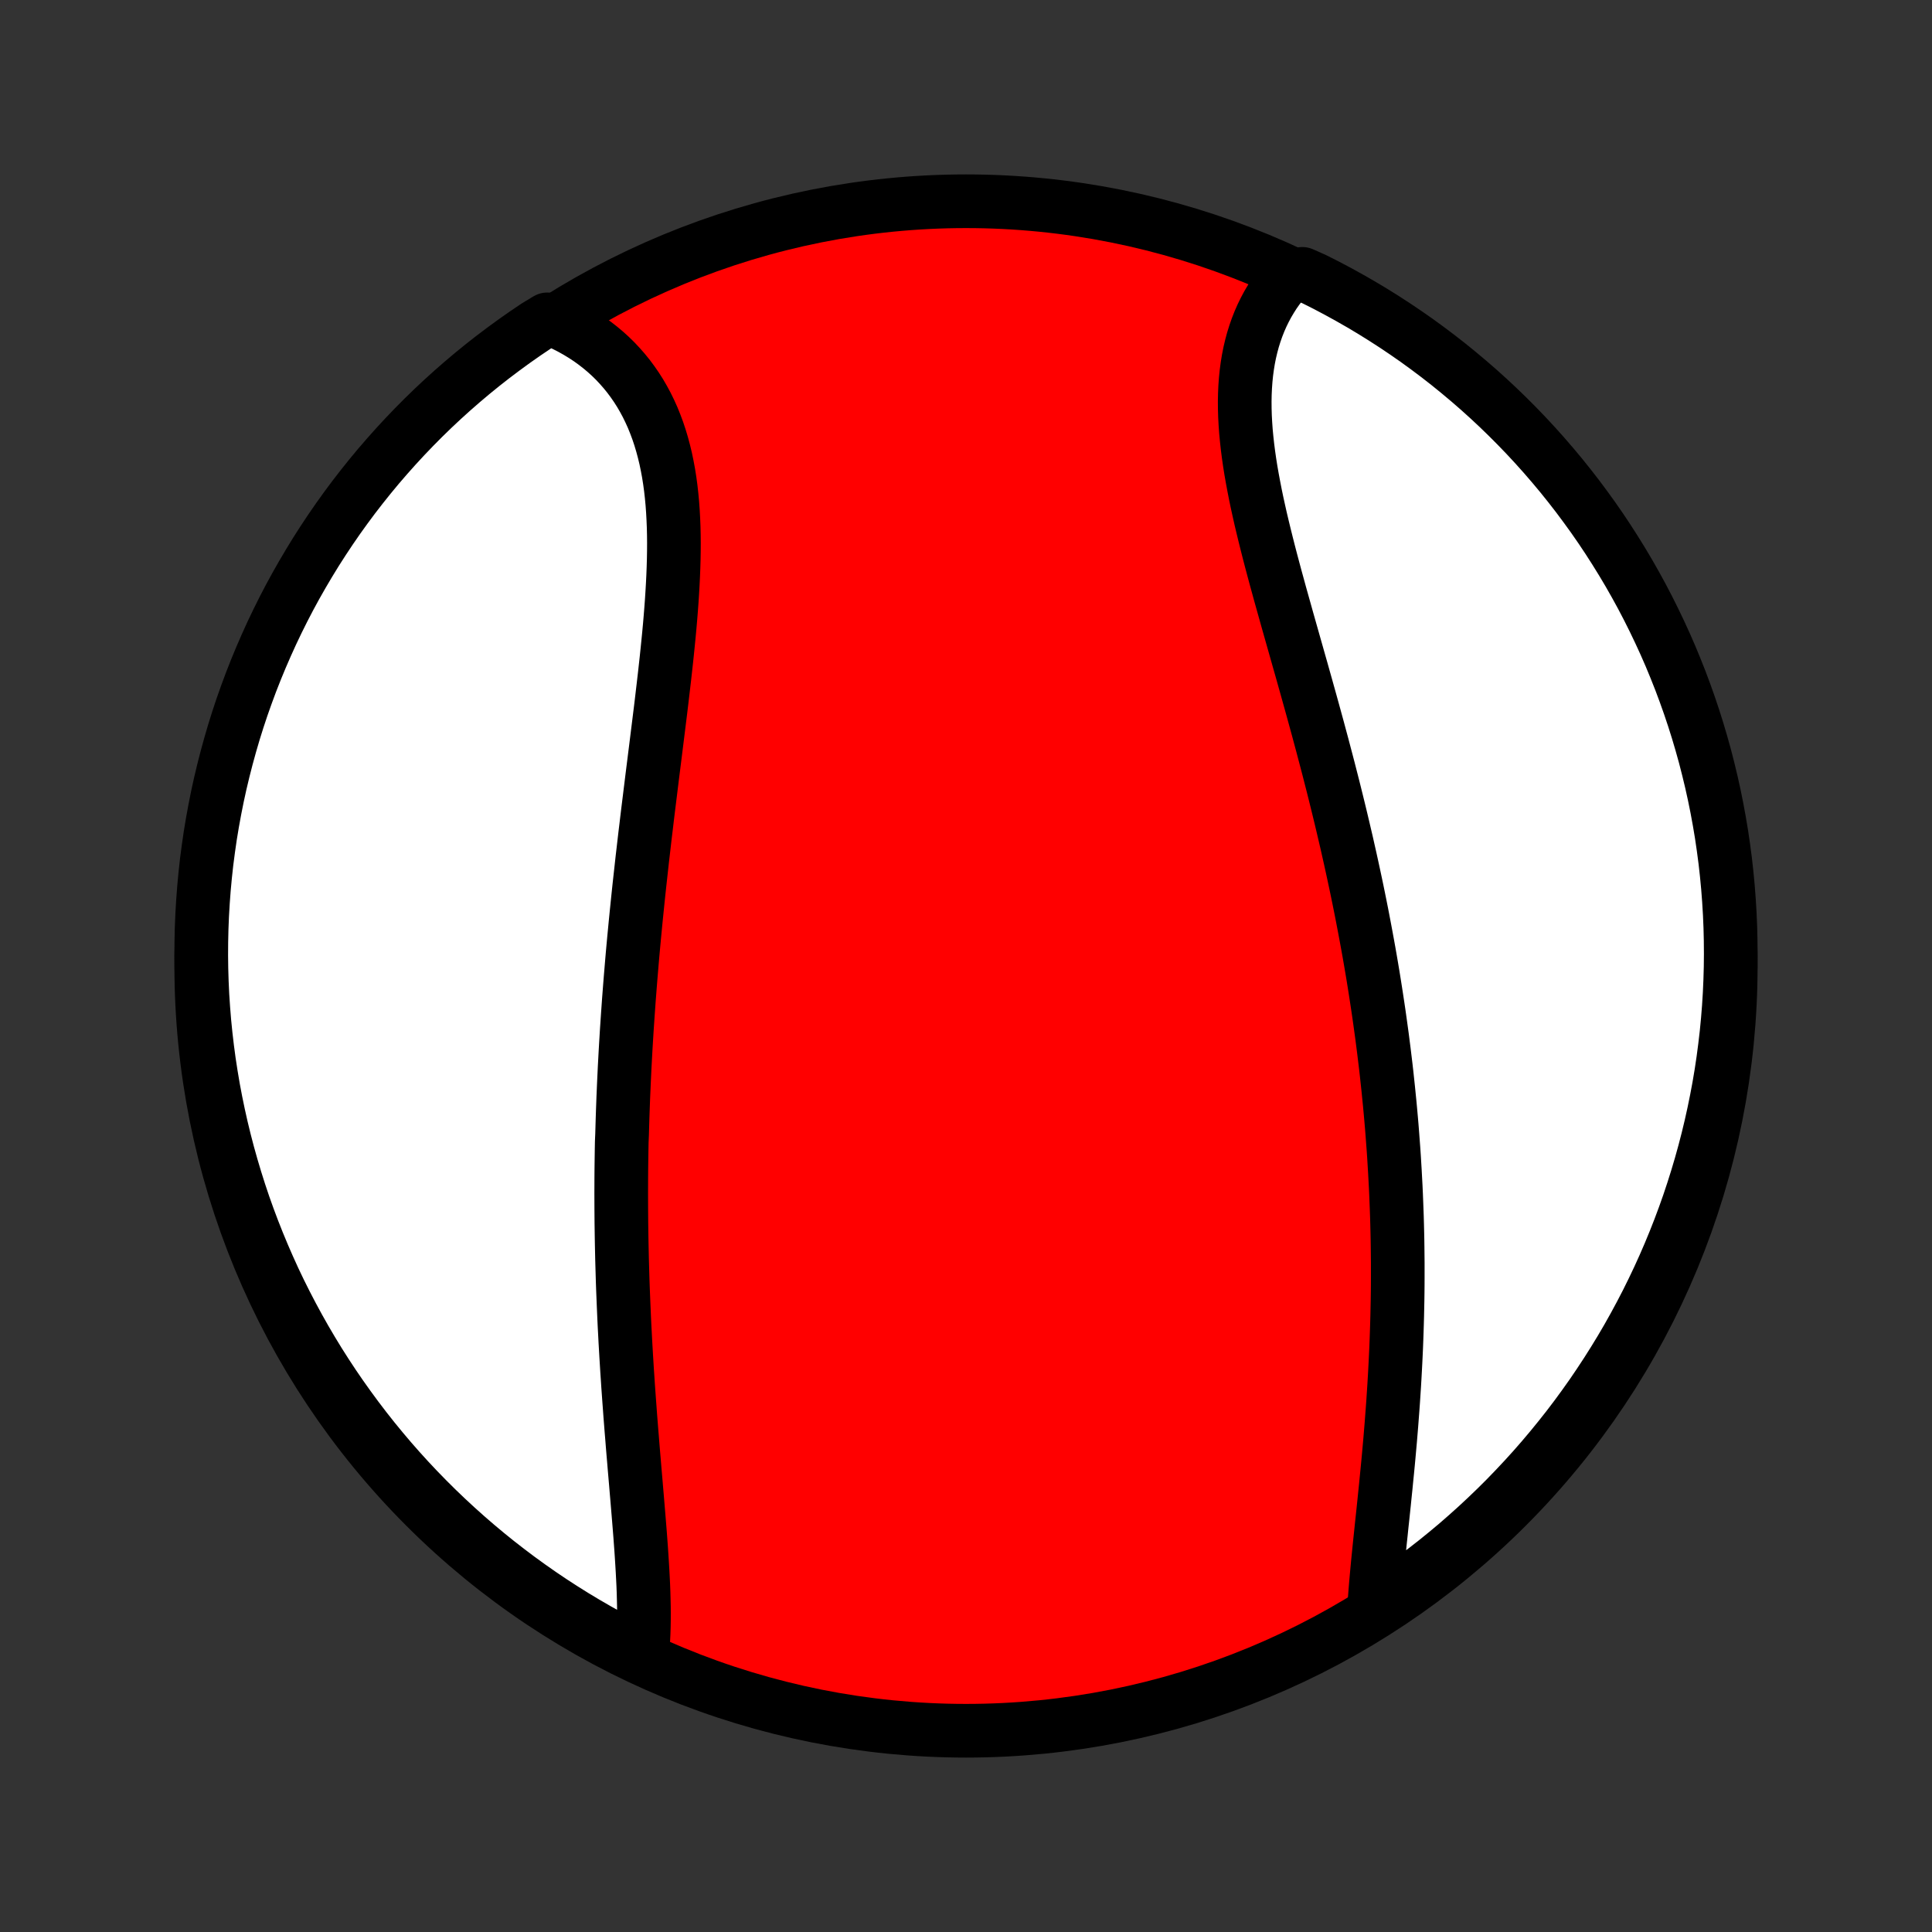 <?xml version="1.0" encoding="utf-8" standalone="no"?>
<!DOCTYPE svg PUBLIC "-//W3C//DTD SVG 1.1//EN"
  "http://www.w3.org/Graphics/SVG/1.1/DTD/svg11.dtd">
<!-- Created with matplotlib (http://matplotlib.org/) -->
<svg height="72pt" version="1.1" viewBox="0 0 72 72" width="72pt" xmlns="http://www.w3.org/2000/svg" xmlns:xlink="http://www.w3.org/1999/xlink">
 <rect x="0" y="0" width="72" height="72" fill="#333333" stroke="none"/>
 <defs>
  <style type="text/css">
*{stroke-linecap:butt;stroke-linejoin:round;}
  </style>
 </defs>
 <g id="figure_1">
  <g id="patch_1">
   <path d="
M0 72
L72 72
L72 0
L0 0
z
" style="fill:none;"/>
  </g>
  <g id="axes_1">
   <g id="PatchCollection_1">
    <defs>
     <path d="
M36 -7.5
C43.558 -7.5 50.808 -10.503 56.153 -15.848
C61.497 -21.192 64.5 -28.442 64.5 -36
C64.5 -43.558 61.497 -50.808 56.153 -56.153
C50.808 -61.497 43.558 -64.5 36 -64.5
C28.442 -64.5 21.192 -61.497 15.848 -56.153
C10.503 -50.808 7.5 -43.558 7.5 -36
C7.5 -28.442 10.503 -21.192 15.848 -15.848
C21.192 -10.503 28.442 -7.5 36 -7.5
z
" id="C0_0_a811fe30f3"/>
     <path d="
M23.935 -10.403
L23.956 -10.641
L23.973 -10.883
L23.985 -11.127
L23.993 -11.375
L23.997 -11.626
L23.998 -11.88
L23.996 -12.136
L23.99 -12.395
L23.983 -12.656
L23.973 -12.919
L23.96 -13.183
L23.946 -13.45
L23.93 -13.718
L23.913 -13.988
L23.895 -14.259
L23.875 -14.531
L23.855 -14.804
L23.833 -15.078
L23.811 -15.353
L23.788 -15.629
L23.765 -15.905
L23.742 -16.182
L23.718 -16.46
L23.695 -16.738
L23.671 -17.016
L23.647 -17.295
L23.624 -17.574
L23.6 -17.853
L23.577 -18.132
L23.555 -18.411
L23.532 -18.69
L23.51 -18.969
L23.488 -19.248
L23.468 -19.527
L23.447 -19.806
L23.427 -20.084
L23.407 -20.363
L23.389 -20.641
L23.37 -20.919
L23.353 -21.197
L23.336 -21.475
L23.32 -21.752
L23.304 -22.029
L23.29 -22.306
L23.275 -22.583
L23.262 -22.859
L23.25 -23.135
L23.238 -23.411
L23.227 -23.687
L23.216 -23.962
L23.206 -24.237
L23.198 -24.512
L23.19 -24.787
L23.182 -25.061
L23.176 -25.336
L23.17 -25.61
L23.165 -25.884
L23.161 -26.158
L23.157 -26.432
L23.155 -26.706
L23.153 -26.98
L23.152 -27.253
L23.151 -27.527
L23.152 -27.801
L23.153 -28.075
L23.155 -28.349
L23.158 -28.623
L23.162 -28.897
L23.166 -29.171
L23.171 -29.445
L23.183 -29.72
L23.191 -29.995
L23.199 -30.27
L23.208 -30.546
L23.218 -30.821
L23.228 -31.098
L23.24 -31.374
L23.252 -31.651
L23.265 -31.928
L23.278 -32.206
L23.293 -32.484
L23.308 -32.763
L23.324 -33.043
L23.341 -33.323
L23.358 -33.603
L23.377 -33.885
L23.396 -34.166
L23.416 -34.449
L23.436 -34.732
L23.458 -35.016
L23.48 -35.301
L23.503 -35.587
L23.527 -35.873
L23.551 -36.16
L23.576 -36.448
L23.602 -36.737
L23.629 -37.027
L23.657 -37.318
L23.685 -37.61
L23.714 -37.902
L23.744 -38.196
L23.774 -38.49
L23.805 -38.786
L23.837 -39.082
L23.87 -39.38
L23.903 -39.678
L23.936 -39.978
L23.971 -40.278
L24.006 -40.58
L24.041 -40.882
L24.078 -41.185
L24.114 -41.49
L24.151 -41.795
L24.189 -42.101
L24.227 -42.408
L24.265 -42.716
L24.303 -43.025
L24.342 -43.335
L24.381 -43.645
L24.42 -43.956
L24.459 -44.268
L24.498 -44.581
L24.537 -44.894
L24.576 -45.208
L24.615 -45.522
L24.653 -45.836
L24.69 -46.151
L24.727 -46.466
L24.764 -46.782
L24.799 -47.097
L24.834 -47.413
L24.867 -47.728
L24.899 -48.043
L24.93 -48.358
L24.959 -48.672
L24.986 -48.986
L25.011 -49.299
L25.034 -49.611
L25.054 -49.922
L25.072 -50.233
L25.087 -50.541
L25.099 -50.849
L25.108 -51.155
L25.113 -51.459
L25.115 -51.762
L25.112 -52.062
L25.105 -52.36
L25.093 -52.656
L25.077 -52.949
L25.056 -53.239
L25.029 -53.527
L24.997 -53.811
L24.959 -54.092
L24.915 -54.369
L24.864 -54.643
L24.808 -54.912
L24.744 -55.178
L24.674 -55.439
L24.597 -55.696
L24.513 -55.948
L24.421 -56.195
L24.323 -56.438
L24.216 -56.675
L24.103 -56.906
L23.981 -57.133
L23.853 -57.353
L23.716 -57.568
L23.572 -57.776
L23.421 -57.979
L23.262 -58.175
L23.096 -58.364
L22.923 -58.548
L22.743 -58.724
L22.555 -58.894
L22.361 -59.056
L22.16 -59.212
L21.953 -59.361
L21.739 -59.502
L21.519 -59.636
L21.293 -59.763
L21.062 -59.882
L20.825 -59.994
L20.394 -60.098
L19.981 -59.848
L19.572 -59.572
L19.168 -59.289
L18.769 -58.998
L18.375 -58.701
L17.987 -58.397
L17.604 -58.086
L17.227 -57.768
L16.856 -57.444
L16.49 -57.113
L16.131 -56.776
L15.777 -56.432
L15.43 -56.082
L15.089 -55.726
L14.754 -55.364
L14.426 -54.996
L14.104 -54.623
L13.789 -54.243
L13.481 -53.858
L13.179 -53.468
L12.885 -53.072
L12.597 -52.671
L12.317 -52.265
L12.044 -51.854
L11.778 -51.439
L11.52 -51.018
L11.269 -50.593
L11.025 -50.164
L10.789 -49.73
L10.561 -49.292
L10.341 -48.85
L10.128 -48.404
L9.924 -47.954
L9.727 -47.501
L9.538 -47.044
L9.357 -46.584
L9.185 -46.12
L9.02 -45.654
L8.864 -45.185
L8.716 -44.712
L8.577 -44.237
L8.446 -43.76
L8.323 -43.28
L8.208 -42.798
L8.102 -42.314
L8.005 -41.828
L7.916 -41.34
L7.835 -40.851
L7.764 -40.36
L7.7 -39.868
L7.646 -39.374
L7.6 -38.88
L7.563 -38.385
L7.534 -37.889
L7.514 -37.392
L7.503 -36.895
L7.5 -36.398
L7.506 -35.901
L7.521 -35.403
L7.544 -34.906
L7.577 -34.409
L7.617 -33.913
L7.667 -33.417
L7.725 -32.922
L7.791 -32.428
L7.867 -31.935
L7.95 -31.443
L8.043 -30.953
L8.144 -30.464
L8.253 -29.977
L8.371 -29.492
L8.497 -29.009
L8.632 -28.528
L8.775 -28.049
L8.926 -27.572
L9.085 -27.098
L9.253 -26.627
L9.429 -26.159
L9.613 -25.694
L9.805 -25.232
L10.005 -24.773
L10.212 -24.317
L10.428 -23.865
L10.652 -23.417
L10.883 -22.973
L11.122 -22.532
L11.368 -22.096
L11.622 -21.664
L11.883 -21.236
L12.152 -20.813
L12.428 -20.394
L12.711 -19.981
L13.002 -19.572
L13.299 -19.168
L13.603 -18.769
L13.914 -18.375
L14.232 -17.987
L14.556 -17.604
L14.887 -17.227
L15.224 -16.856
L15.568 -16.49
L15.918 -16.131
L16.274 -15.777
L16.636 -15.43
L17.004 -15.089
L17.378 -14.754
L17.757 -14.426
L18.142 -14.104
L18.532 -13.789
L18.928 -13.481
L19.329 -13.179
L19.735 -12.885
L20.146 -12.597
L20.561 -12.317
L20.982 -12.044
L21.407 -11.778
L21.836 -11.52
L22.27 -11.269
L22.708 -11.025
L23.15 -10.789
z
" id="C0_1_9c0d4c5e99"/>
     <path d="
M51.213 -12.126
L51.231 -12.39
L51.251 -12.657
L51.273 -12.927
L51.297 -13.199
L51.322 -13.473
L51.348 -13.749
L51.376 -14.027
L51.404 -14.306
L51.433 -14.588
L51.463 -14.87
L51.492 -15.154
L51.523 -15.439
L51.553 -15.725
L51.583 -16.012
L51.612 -16.299
L51.642 -16.588
L51.67 -16.877
L51.699 -17.166
L51.727 -17.456
L51.754 -17.746
L51.78 -18.036
L51.806 -18.326
L51.83 -18.617
L51.854 -18.907
L51.876 -19.198
L51.898 -19.488
L51.919 -19.779
L51.938 -20.069
L51.957 -20.359
L51.974 -20.648
L51.99 -20.938
L52.005 -21.227
L52.019 -21.516
L52.032 -21.804
L52.043 -22.092
L52.053 -22.38
L52.062 -22.667
L52.07 -22.954
L52.076 -23.241
L52.082 -23.527
L52.086 -23.812
L52.089 -24.098
L52.09 -24.383
L52.09 -24.667
L52.09 -24.951
L52.087 -25.235
L52.084 -25.518
L52.08 -25.801
L52.074 -26.084
L52.067 -26.366
L52.059 -26.648
L52.049 -26.93
L52.038 -27.212
L52.027 -27.493
L52.014 -27.774
L51.999 -28.054
L51.984 -28.335
L51.967 -28.615
L51.95 -28.896
L51.931 -29.176
L51.91 -29.456
L51.889 -29.736
L51.867 -30.016
L51.843 -30.296
L51.818 -30.576
L51.792 -30.856
L51.764 -31.136
L51.736 -31.416
L51.706 -31.696
L51.676 -31.977
L51.644 -32.257
L51.61 -32.538
L51.576 -32.819
L51.54 -33.101
L51.504 -33.382
L51.465 -33.664
L51.426 -33.947
L51.386 -34.23
L51.344 -34.513
L51.301 -34.796
L51.257 -35.081
L51.212 -35.365
L51.166 -35.65
L51.118 -35.936
L51.069 -36.222
L51.019 -36.509
L50.967 -36.797
L50.914 -37.085
L50.86 -37.374
L50.805 -37.663
L50.749 -37.954
L50.691 -38.245
L50.632 -38.537
L50.572 -38.829
L50.51 -39.123
L50.447 -39.417
L50.383 -39.712
L50.318 -40.008
L50.251 -40.304
L50.184 -40.602
L50.114 -40.9
L50.044 -41.199
L49.973 -41.499
L49.9 -41.8
L49.826 -42.102
L49.751 -42.405
L49.675 -42.708
L49.597 -43.013
L49.519 -43.318
L49.439 -43.624
L49.358 -43.93
L49.277 -44.238
L49.194 -44.546
L49.111 -44.855
L49.026 -45.165
L48.941 -45.475
L48.855 -45.786
L48.768 -46.098
L48.681 -46.41
L48.593 -46.722
L48.505 -47.036
L48.416 -47.349
L48.327 -47.663
L48.238 -47.977
L48.149 -48.291
L48.06 -48.605
L47.971 -48.919
L47.883 -49.234
L47.795 -49.548
L47.707 -49.862
L47.621 -50.176
L47.535 -50.489
L47.451 -50.802
L47.368 -51.114
L47.287 -51.425
L47.208 -51.736
L47.131 -52.045
L47.056 -52.354
L46.983 -52.661
L46.914 -52.968
L46.847 -53.272
L46.784 -53.575
L46.725 -53.877
L46.669 -54.177
L46.617 -54.474
L46.57 -54.77
L46.528 -55.063
L46.491 -55.354
L46.459 -55.643
L46.432 -55.928
L46.412 -56.211
L46.397 -56.491
L46.389 -56.768
L46.387 -57.042
L46.392 -57.312
L46.404 -57.579
L46.423 -57.842
L46.449 -58.101
L46.483 -58.356
L46.524 -58.608
L46.573 -58.855
L46.63 -59.097
L46.694 -59.335
L46.767 -59.569
L46.847 -59.797
L46.935 -60.021
L47.031 -60.24
L47.135 -60.453
L47.246 -60.661
L47.366 -60.864
L47.492 -61.062
L47.627 -61.253
L47.769 -61.439
L47.918 -61.619
L48.531 -61.794
L48.976 -61.597
L49.417 -61.375
L49.854 -61.144
L50.286 -60.906
L50.714 -60.661
L51.138 -60.408
L51.557 -60.147
L51.972 -59.879
L52.381 -59.604
L52.786 -59.322
L53.185 -59.032
L53.579 -58.736
L53.968 -58.433
L54.351 -58.122
L54.729 -57.805
L55.101 -57.482
L55.467 -57.152
L55.828 -56.815
L56.182 -56.472
L56.53 -56.123
L56.872 -55.768
L57.208 -55.406
L57.537 -55.039
L57.859 -54.666
L58.175 -54.288
L58.484 -53.903
L58.786 -53.514
L59.081 -53.118
L59.37 -52.718
L59.651 -52.313
L59.925 -51.902
L60.191 -51.487
L60.451 -51.067
L60.703 -50.643
L60.947 -50.214
L61.184 -49.781
L61.413 -49.343
L61.634 -48.901
L61.847 -48.456
L62.053 -48.007
L62.251 -47.554
L62.44 -47.097
L62.622 -46.638
L62.795 -46.175
L62.961 -45.708
L63.118 -45.239
L63.267 -44.767
L63.407 -44.293
L63.54 -43.816
L63.663 -43.336
L63.779 -42.854
L63.886 -42.37
L63.984 -41.885
L64.074 -41.397
L64.156 -40.908
L64.228 -40.417
L64.293 -39.925
L64.348 -39.432
L64.395 -38.938
L64.433 -38.442
L64.463 -37.946
L64.484 -37.45
L64.496 -36.953
L64.5 -36.456
L64.495 -35.958
L64.481 -35.461
L64.459 -34.964
L64.428 -34.467
L64.388 -33.97
L64.34 -33.474
L64.282 -32.979
L64.217 -32.485
L64.143 -31.992
L64.06 -31.5
L63.968 -31.01
L63.868 -30.521
L63.76 -30.034
L63.643 -29.548
L63.518 -29.065
L63.384 -28.583
L63.242 -28.104
L63.092 -27.628
L62.934 -27.153
L62.767 -26.682
L62.592 -26.213
L62.409 -25.748
L62.218 -25.285
L62.019 -24.826
L61.812 -24.37
L61.597 -23.918
L61.375 -23.469
L61.144 -23.024
L60.906 -22.583
L60.661 -22.146
L60.408 -21.714
L60.147 -21.286
L59.879 -20.862
L59.604 -20.443
L59.322 -20.028
L59.032 -19.619
L58.736 -19.214
L58.433 -18.815
L58.122 -18.421
L57.805 -18.032
L57.482 -17.649
L57.152 -17.271
L56.815 -16.899
L56.472 -16.533
L56.123 -16.172
L55.768 -15.818
L55.406 -15.47
L55.039 -15.128
L54.666 -14.793
L54.288 -14.463
L53.903 -14.141
L53.514 -13.825
L53.118 -13.516
L52.718 -13.214
L52.313 -12.918
L51.902 -12.63
z
" id="C0_2_aa0a3dda78"/>
    </defs>
    <g clip-path="url(#p1bffca34e9)">
     <use style="fill:#ff0000;stroke:#000000;stroke-width:2.0;" x="0.0" xlink:href="#C0_0_a811fe30f3" y="72.0"/>
    </g>
    <g clip-path="url(#p1bffca34e9)">
     <use style="fill:#ffffff;stroke:#000000;stroke-width:2.0;" x="0.0" xlink:href="#C0_1_9c0d4c5e99" y="72.0"/>
    </g>
    <g clip-path="url(#p1bffca34e9)">
     <use style="fill:#ffffff;stroke:#000000;stroke-width:2.0;" x="0.0" xlink:href="#C0_2_aa0a3dda78" y="72.0"/>
    </g>
   </g>
  </g>
 </g>
 <defs>
  <clipPath id="p1bffca34e9">
   <rect height="72.0" width="72.0" x="0.0" y="0.0"/>
  </clipPath>
 </defs>
</svg>
